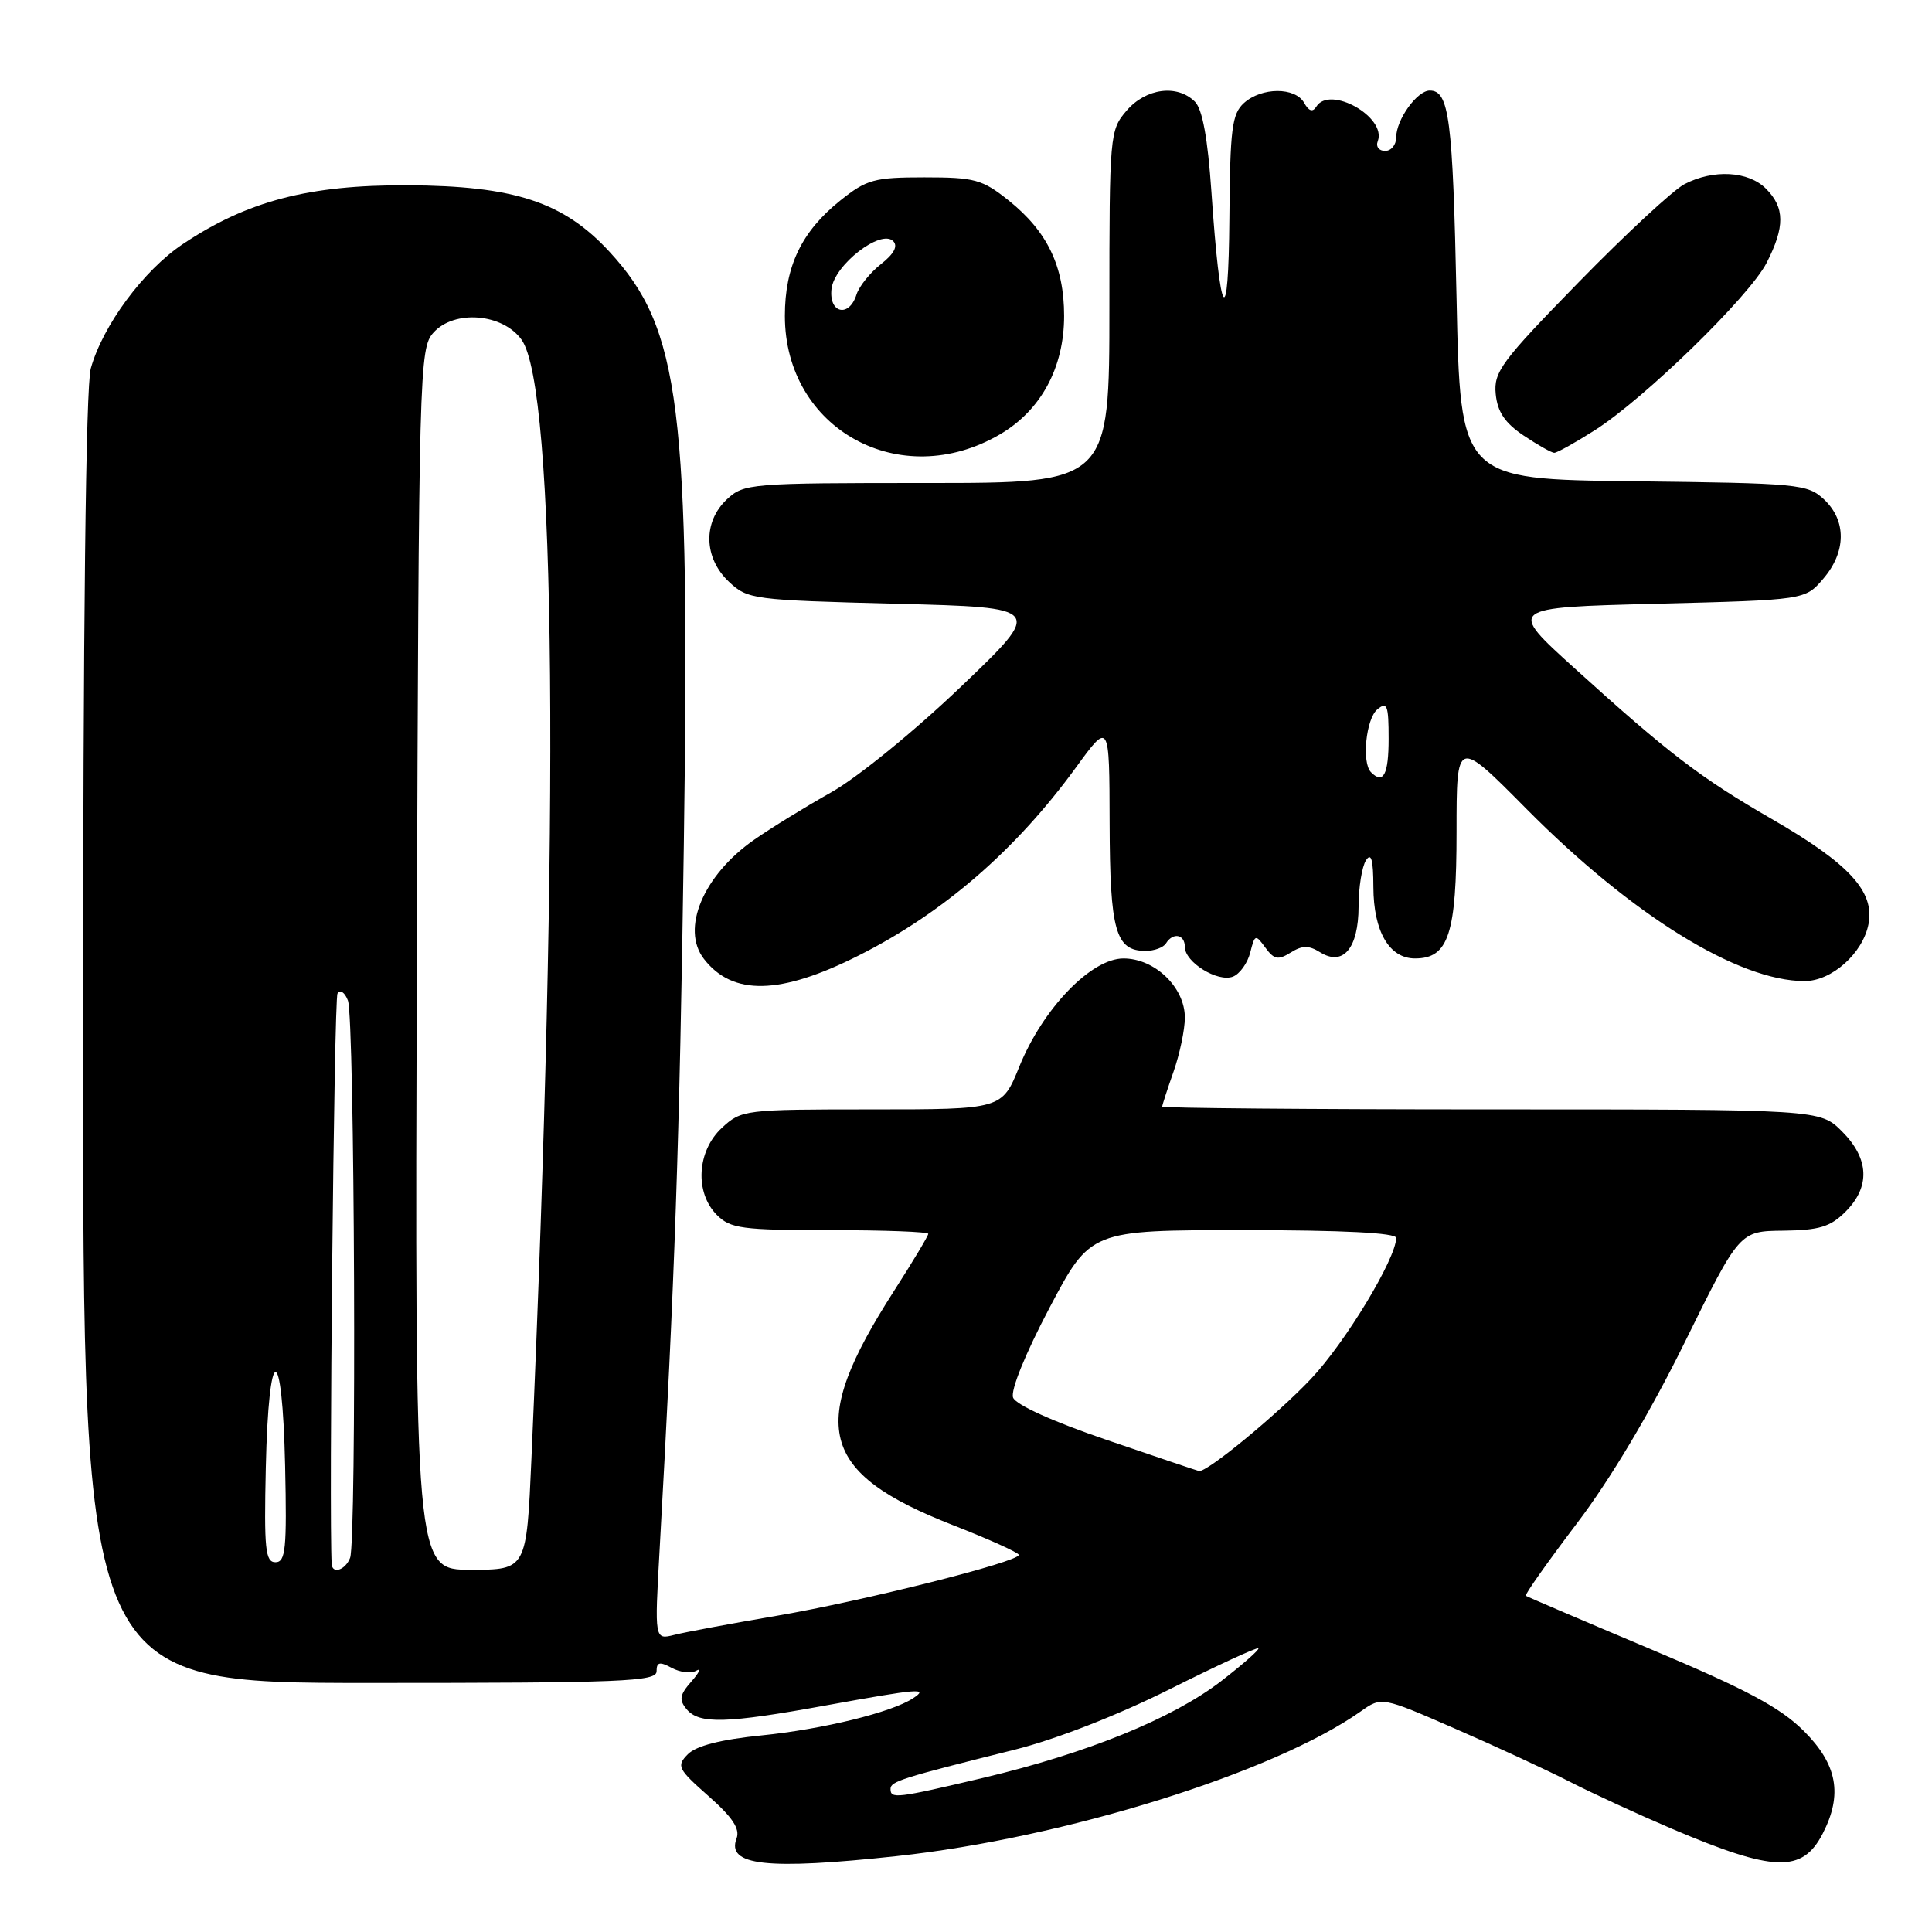 <?xml version="1.0" encoding="UTF-8" standalone="no"?>
<!DOCTYPE svg PUBLIC "-//W3C//DTD SVG 1.1//EN" "http://www.w3.org/Graphics/SVG/1.1/DTD/svg11.dtd" >
<svg xmlns="http://www.w3.org/2000/svg" xmlns:xlink="http://www.w3.org/1999/xlink" version="1.1" viewBox="0 0 256 256">
 <g >
 <path fill="currentColor"
d=" M 118.79 245.95 C 141.03 243.55 168.78 234.90 180.29 226.78 C 183.07 224.81 183.07 224.81 192.79 229.05 C 198.13 231.37 204.97 234.54 208.00 236.09 C 211.03 237.64 217.12 240.44 221.55 242.33 C 235.06 248.07 238.81 248.20 241.51 242.98 C 244.20 237.77 243.46 233.77 238.97 229.32 C 235.84 226.22 231.33 223.82 218.72 218.52 C 209.80 214.76 202.36 211.58 202.18 211.45 C 202.00 211.31 205.04 207.01 208.92 201.89 C 213.40 196.00 218.65 187.18 223.24 177.86 C 230.50 163.13 230.50 163.13 236.30 163.07 C 241.06 163.01 242.53 162.57 244.55 160.55 C 247.85 157.24 247.68 153.53 244.08 149.92 C 241.15 147.00 241.15 147.00 197.58 147.00 C 173.61 147.00 154.00 146.83 154.00 146.63 C 154.00 146.42 154.68 144.34 155.50 142.00 C 156.32 139.66 157.00 136.43 157.00 134.83 C 157.00 130.83 153.02 127.00 148.87 127.00 C 144.58 127.00 138.19 133.63 135.07 141.32 C 132.77 147.00 132.77 147.00 115.53 147.00 C 98.62 147.00 98.24 147.05 95.65 149.45 C 92.34 152.52 92.03 158.03 95.00 161.00 C 96.79 162.79 98.33 163.00 110.00 163.00 C 117.15 163.00 123.00 163.22 123.00 163.49 C 123.00 163.76 120.93 167.21 118.39 171.17 C 106.97 188.99 108.53 195.14 126.25 202.08 C 131.06 203.96 134.99 205.74 135.00 206.03 C 135.00 206.95 114.38 212.14 102.97 214.09 C 96.93 215.12 90.80 216.26 89.35 216.63 C 86.73 217.29 86.73 217.29 87.40 205.39 C 89.42 169.42 90.04 151.41 90.61 112.00 C 91.45 53.88 90.16 43.56 80.77 33.37 C 74.68 26.76 68.17 24.62 54.00 24.55 C 40.94 24.49 32.77 26.63 24.23 32.34 C 19.02 35.82 13.62 43.12 12.03 48.82 C 11.37 51.19 11.01 82.81 11.01 137.75 C 11.00 223.00 11.00 223.00 49.00 223.00 C 82.50 223.00 87.00 222.82 87.00 221.46 C 87.00 220.23 87.40 220.14 89.02 221.01 C 90.13 221.61 91.59 221.77 92.27 221.37 C 92.95 220.98 92.65 221.63 91.61 222.81 C 90.06 224.57 89.95 225.24 90.98 226.48 C 92.64 228.48 96.25 228.38 109.42 225.98 C 121.78 223.74 123.11 223.63 121.00 225.02 C 118.19 226.89 109.05 229.13 100.92 229.95 C 95.52 230.49 92.25 231.33 91.15 232.44 C 89.61 234.00 89.80 234.38 93.88 237.99 C 97.06 240.79 98.08 242.34 97.60 243.60 C 96.22 247.21 101.62 247.80 118.79 245.95 Z  M 113.78 126.61 C 124.99 120.97 134.58 112.66 142.55 101.72 C 147.00 95.60 147.00 95.60 147.03 109.05 C 147.07 123.35 147.81 126.00 151.80 126.00 C 152.95 126.00 154.16 125.55 154.50 125.00 C 155.43 123.50 157.00 123.80 157.00 125.48 C 157.00 127.50 161.35 130.19 163.37 129.41 C 164.27 129.06 165.30 127.63 165.66 126.23 C 166.27 123.80 166.36 123.77 167.67 125.57 C 168.83 127.15 169.36 127.25 171.02 126.22 C 172.57 125.25 173.42 125.25 174.92 126.18 C 177.97 128.08 180.00 125.67 180.02 120.13 C 180.02 117.58 180.47 114.83 181.00 114.00 C 181.70 112.92 181.97 113.91 181.98 117.53 C 182.00 123.42 184.08 127.00 187.50 127.00 C 191.94 127.00 193.00 123.77 193.00 110.19 C 193.00 97.83 193.00 97.83 202.25 107.17 C 216.24 121.28 230.32 130.00 239.12 130.00 C 242.72 130.00 246.85 126.31 247.59 122.43 C 248.41 118.12 245.02 114.44 234.80 108.54 C 225.33 103.08 221.10 99.84 208.63 88.54 C 199.75 80.50 199.75 80.50 219.46 80.00 C 239.18 79.50 239.18 79.50 241.59 76.69 C 244.64 73.14 244.69 69.00 241.71 66.19 C 239.51 64.13 238.39 64.03 216.46 63.77 C 193.50 63.50 193.50 63.50 193.00 39.50 C 192.50 15.70 192.03 12.00 189.45 12.00 C 187.77 12.00 185.00 15.87 185.00 18.22 C 185.00 19.20 184.34 20.00 183.53 20.00 C 182.72 20.00 182.28 19.42 182.56 18.71 C 183.78 15.52 176.20 11.25 174.42 14.13 C 173.94 14.90 173.43 14.74 172.81 13.63 C 171.63 11.52 167.17 11.54 164.83 13.65 C 163.24 15.09 162.99 17.08 162.90 28.90 C 162.78 44.15 161.69 42.55 160.52 25.42 C 160.03 18.32 159.33 14.47 158.33 13.47 C 155.99 11.14 151.84 11.68 149.28 14.66 C 147.05 17.26 147.00 17.79 147.00 40.66 C 147.00 64.00 147.00 64.00 122.81 64.00 C 99.36 64.00 98.56 64.07 96.31 66.17 C 93.12 69.17 93.24 73.93 96.58 77.08 C 99.08 79.43 99.72 79.51 118.73 80.00 C 138.30 80.50 138.30 80.50 127.32 91.00 C 121.17 96.88 113.61 103.04 110.12 105.00 C 106.70 106.92 102.11 109.75 99.92 111.28 C 93.18 115.98 90.19 123.09 93.28 127.07 C 97.08 131.98 103.41 131.84 113.78 126.61 Z  M 132.51 57.55 C 137.94 54.37 141.00 48.71 141.00 41.86 C 141.00 35.28 138.78 30.67 133.66 26.57 C 130.16 23.77 129.16 23.50 122.50 23.50 C 115.84 23.50 114.84 23.77 111.34 26.57 C 106.22 30.67 104.00 35.28 104.00 41.86 C 104.00 56.87 119.30 65.29 132.51 57.55 Z  M 211.27 57.04 C 217.86 52.87 231.82 39.26 234.09 34.82 C 236.53 30.05 236.50 27.50 234.00 25.00 C 231.66 22.66 227.05 22.40 223.20 24.40 C 221.72 25.17 215.41 31.02 209.19 37.39 C 198.95 47.88 197.90 49.28 198.19 52.21 C 198.42 54.58 199.40 56.04 201.90 57.72 C 203.77 58.97 205.59 60.00 205.95 60.00 C 206.31 60.00 208.71 58.67 211.27 57.04 Z  M 118.00 237.04 C 118.00 236.05 119.40 235.60 134.50 231.83 C 139.89 230.48 148.10 227.28 154.97 223.84 C 161.28 220.68 166.57 218.24 166.74 218.41 C 166.91 218.58 164.68 220.54 161.78 222.78 C 155.34 227.73 144.03 232.32 130.31 235.57 C 118.75 238.30 118.00 238.39 118.00 237.04 Z  M 43.95 207.25 C 43.57 200.97 44.26 132.38 44.72 131.65 C 45.07 131.08 45.68 131.48 46.10 132.57 C 47.00 134.86 47.27 204.12 46.39 206.42 C 45.78 208.03 44.04 208.62 43.95 207.25 Z  M 55.23 127.10 C 55.49 48.53 55.56 46.15 57.45 44.06 C 60.21 41.01 66.60 41.53 69.10 45.00 C 73.67 51.32 74.17 107.89 70.42 193.25 C 69.77 208.00 69.77 208.00 62.37 208.00 C 54.97 208.00 54.97 208.00 55.23 127.10 Z  M 35.22 194.50 C 35.60 177.70 37.41 177.52 37.78 194.25 C 38.02 205.25 37.85 207.00 36.50 207.00 C 35.16 207.00 34.98 205.28 35.22 194.50 Z  M 146.68 190.81 C 139.59 188.40 134.61 186.15 134.24 185.19 C 133.88 184.25 135.86 179.37 139.06 173.30 C 144.49 163.00 144.49 163.00 164.75 163.00 C 177.96 163.00 185.00 163.36 185.00 164.03 C 185.00 166.75 178.26 177.91 173.69 182.73 C 169.20 187.48 159.88 195.14 158.87 194.92 C 158.66 194.88 153.18 193.03 146.68 190.81 Z  M 181.67 102.33 C 180.41 101.08 181.00 95.25 182.50 94.00 C 183.80 92.92 184.00 93.44 184.00 97.88 C 184.00 102.63 183.30 103.97 181.67 102.33 Z  M 110.18 38.28 C 110.55 35.09 116.72 30.32 118.35 31.95 C 119.01 32.61 118.46 33.64 116.73 35.00 C 115.29 36.13 113.84 37.94 113.49 39.03 C 112.51 42.13 109.81 41.53 110.18 38.28 Z "/>
</g>
</svg>
